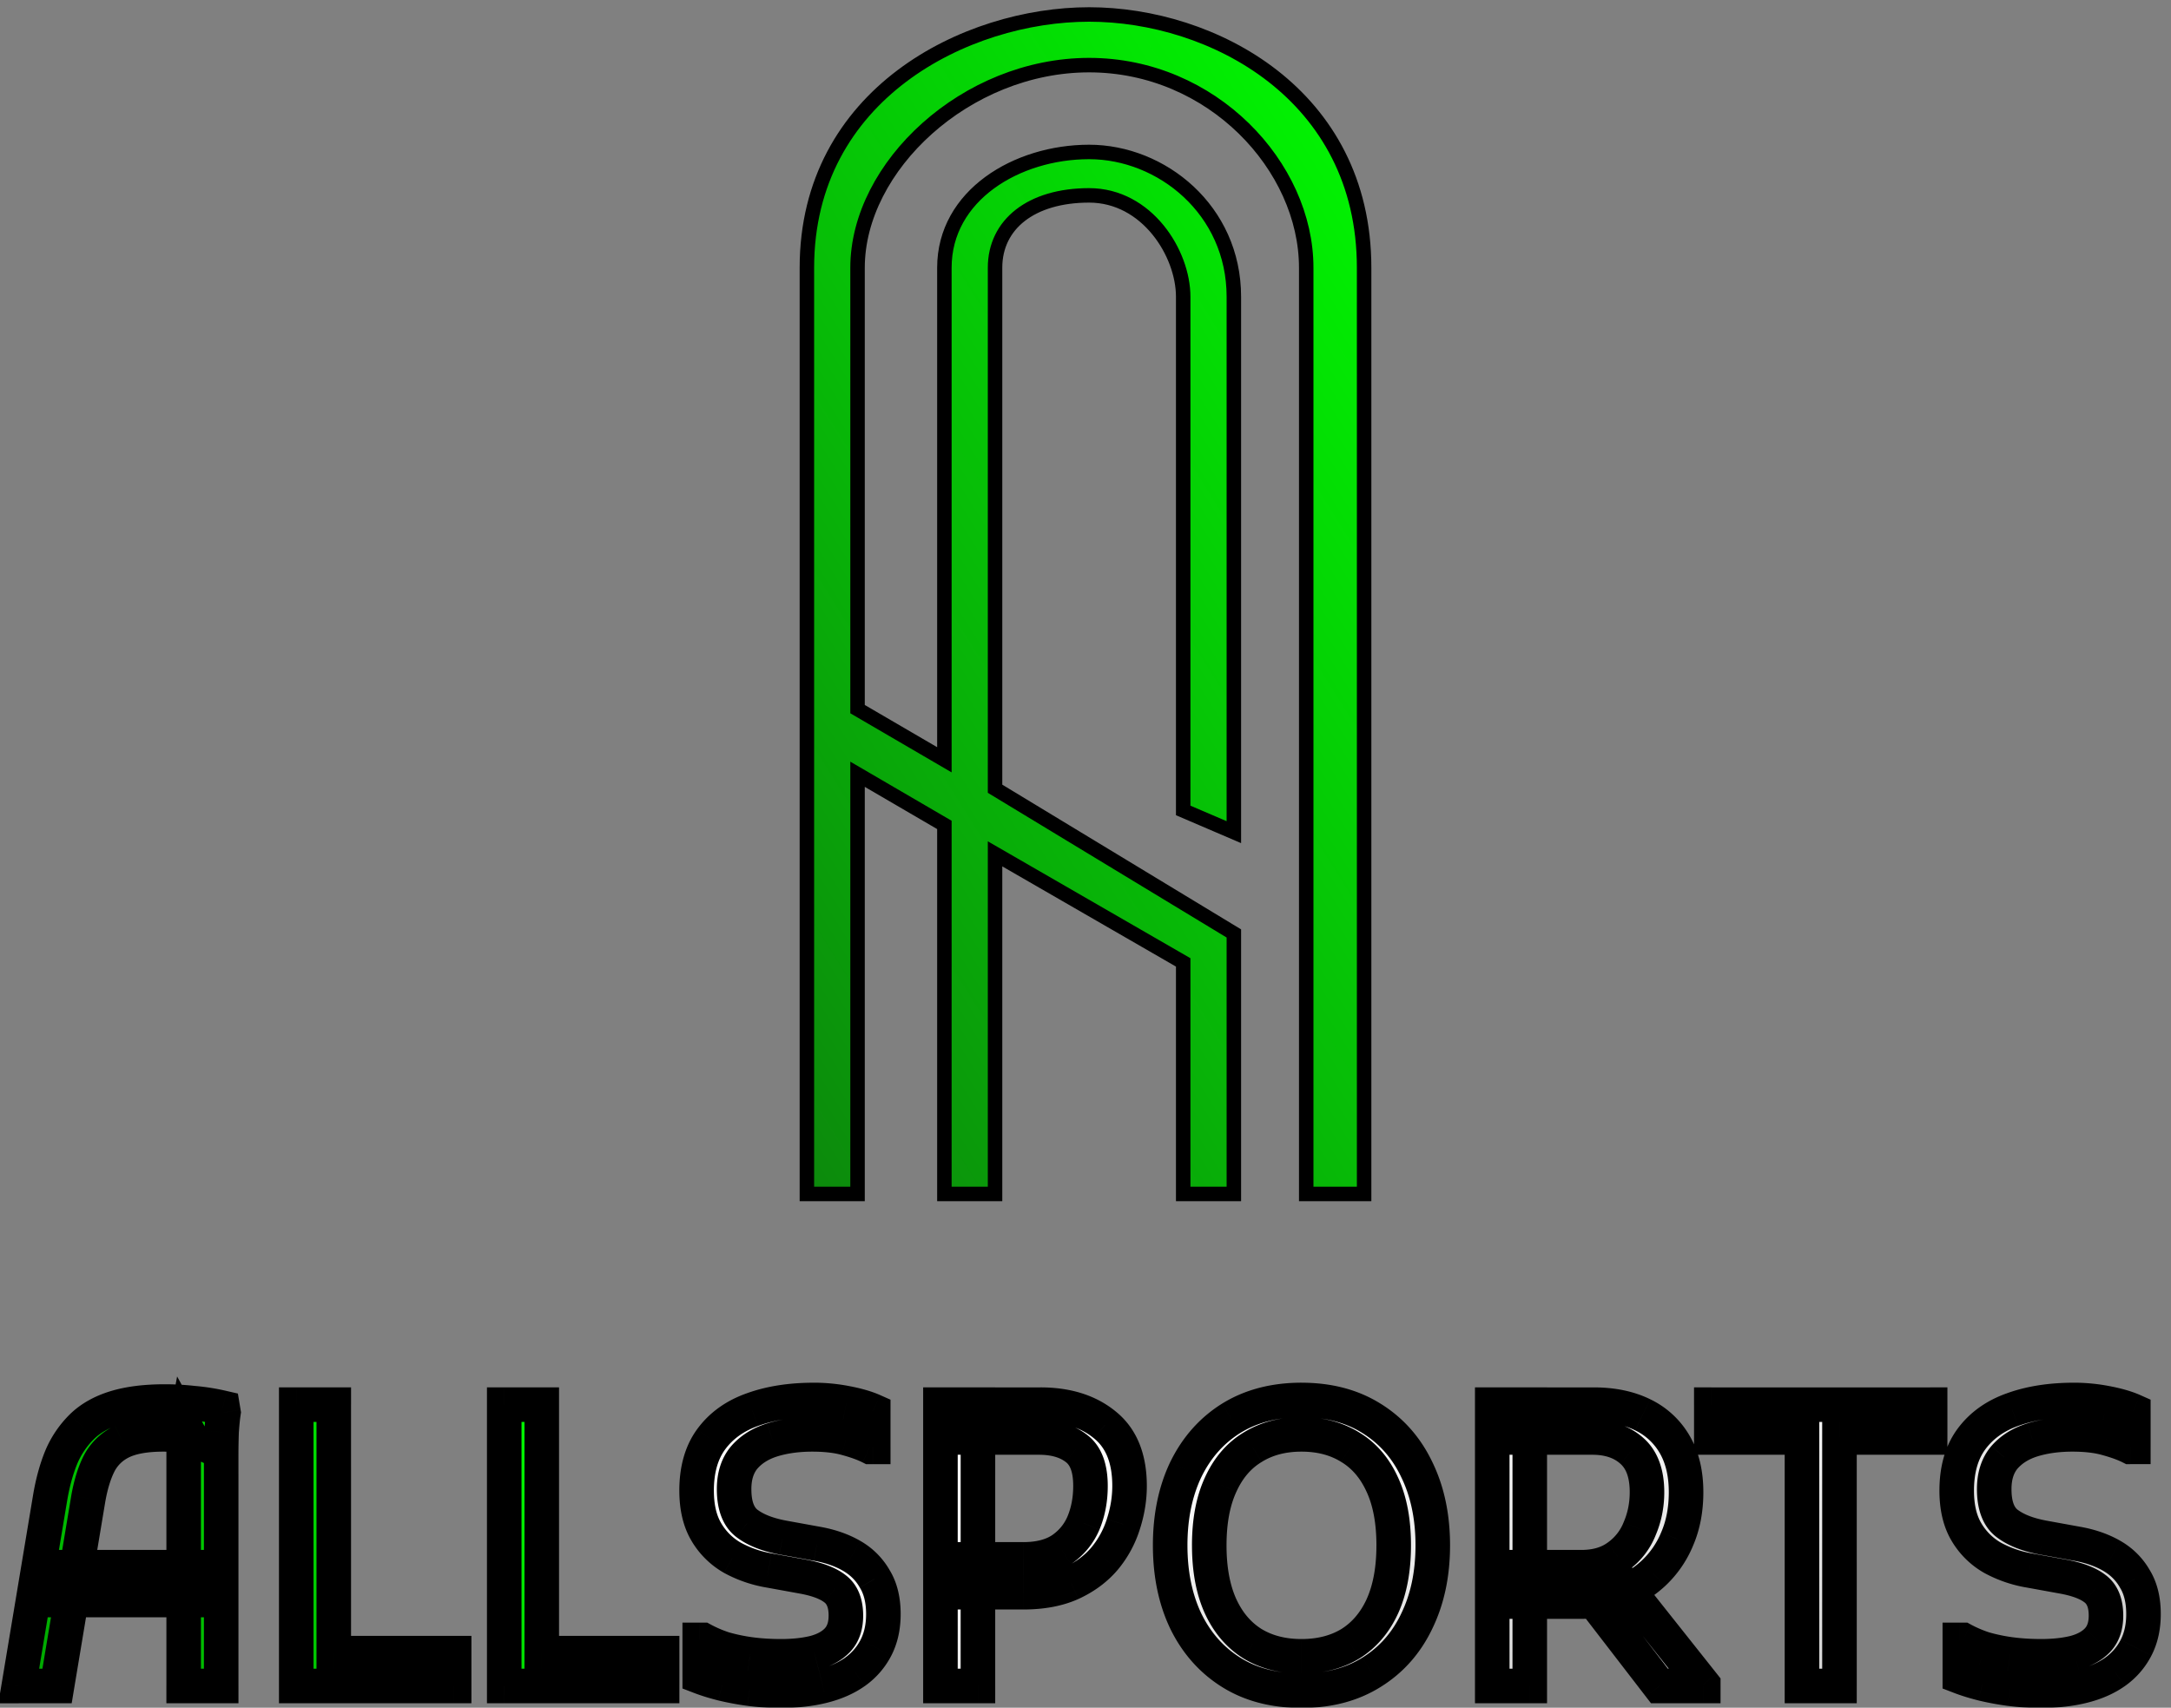 <svg xmlns="http://www.w3.org/2000/svg" width="150" height="118" fill="none">
    <rect width="100%" height="100%" fill="#808080" stroke="none"/>
    <path fill="url(#a)" stroke="#000"
          d="M59.25 82.5h-3.5v-64c0-12 11-17.5 19.5-17.5s19 5.5 19 17.5v64h-4v-64c0-7-6.5-14-15-14s-16 7-16 14V49l6 3.5v-34c0-5 5-8 10-8s10 4 10 10v37l-3.5-1.5V20.5c0-3-2.5-7-6.5-7s-6.5 2-6.5 5v36l16.5 10v18h-3.5v-16l-13-7.5v23.5h-3.5V57l-6-3.5v29Z" />
    <mask id="d" width="151" height="24" x="-1" y="94.5" fill="#000" maskUnits="userSpaceOnUse">
        <path fill="#fff" d="M-1 94.5h151v24H-1z" />
        <path
                d="m1.296 116.5 2.16-12.96c.18-1.08.441-2.034.783-2.862.36-.828.837-1.53 1.431-2.106.594-.576 1.359-1.008 2.295-1.296.936-.288 2.079-.432 3.429-.432.648 0 1.296.036 1.944.108.666.054 1.35.162 2.052.324l.054.324c-.054.36-.099.81-.135 1.35-.018.54-.027 1.08-.027 1.62v15.93H12.69V99.517a7.13 7.13 0 0 1 .108-.918l.432.783a2.756 2.756 0 0 0-.864-.216 9.84 9.84 0 0 0-1.08-.054c-1.188 0-2.133.162-2.835.486a3.418 3.418 0 0 0-1.566 1.458c-.342.648-.603 1.476-.783 2.484l-2.16 12.96H1.296Zm2.7-5.94v-2.268h9.774v2.268H3.996Zm16.473 5.94V97.06h2.592v17.172h8.316v2.268H20.469Zm14.37 0V97.06h2.592v17.172h8.316v2.268H34.84ZM48.345 113.314h.216c.432.234.918.441 1.458.621.558.162 1.161.288 1.81.378.665.09 1.376.135 2.132.135.864 0 1.63-.081 2.295-.243.684-.18 1.215-.468 1.593-.864.396-.414.594-.981.594-1.701 0-.864-.252-1.485-.756-1.863-.486-.378-1.224-.657-2.214-.837l-2.376-.432a8.132 8.132 0 0 1-2.484-.864 4.907 4.907 0 0 1-1.809-1.782c-.45-.756-.675-1.71-.675-2.862 0-1.44.333-2.619 1-3.537.683-.936 1.628-1.62 2.834-2.052 1.224-.45 2.646-.675 4.266-.675.756 0 1.503.072 2.241.216.756.144 1.377.324 1.863.54v2.484h-.216c-.432-.216-.98-.414-1.647-.594-.648-.18-1.43-.27-2.349-.27-1.008 0-1.926.126-2.754.378-.81.252-1.458.657-1.944 1.215-.468.558-.702 1.287-.702 2.187 0 1.134.297 1.926.891 2.376.594.45 1.413.774 2.457.972l2.376.432c.918.162 1.72.441 2.403.837a4.23 4.23 0 0 1 1.593 1.593c.396.648.594 1.458.594 2.43 0 .882-.17 1.656-.513 2.322a4.642 4.642 0 0 1-1.458 1.674c-.612.432-1.35.756-2.214.972-.864.216-1.827.324-2.889.324-.756 0-1.476-.045-2.16-.135a18.598 18.598 0 0 1-1.89-.351 13.486 13.486 0 0 1-1.566-.486v-2.538Zm18.144-3.294v-2.268H70.7c1.08 0 1.962-.225 2.646-.675a4.177 4.177 0 0 0 1.512-1.836c.324-.774.486-1.629.486-2.565 0-1.242-.324-2.106-.972-2.592-.648-.504-1.512-.756-2.592-.756h-5.292V97.06h5.4c1.836 0 3.32.468 4.455 1.404 1.134.918 1.7 2.322 1.7 4.212 0 .882-.143 1.764-.431 2.646a6.975 6.975 0 0 1-1.296 2.376c-.594.702-1.36 1.269-2.295 1.701-.918.414-2.025.621-3.321.621h-4.212Zm-1.512 6.48V97.06h2.592v19.44h-2.592Zm15.874-9.72c0-1.98.36-3.726 1.08-5.238.738-1.512 1.782-2.691 3.132-3.537 1.368-.846 2.988-1.269 4.86-1.269 1.872 0 3.483.423 4.833 1.269 1.368.846 2.412 2.025 3.132 3.537.738 1.512 1.107 3.258 1.107 5.238 0 1.98-.37 3.726-1.107 5.238-.72 1.512-1.764 2.691-3.132 3.537-1.35.846-2.961 1.269-4.833 1.269-1.89 0-3.51-.423-4.86-1.269-1.35-.846-2.394-2.025-3.132-3.537-.72-1.512-1.08-3.258-1.08-5.238Zm2.7 0c0 1.656.26 3.06.783 4.212.522 1.134 1.26 1.998 2.214 2.592.954.576 2.079.864 3.375.864 1.296 0 2.42-.288 3.375-.864.954-.594 1.692-1.458 2.214-2.592.522-1.152.783-2.556.783-4.212 0-1.656-.261-3.051-.783-4.185-.522-1.152-1.26-2.016-2.214-2.592-.954-.594-2.08-.891-3.375-.891-1.296 0-2.421.297-3.375.891-.954.576-1.692 1.44-2.214 2.592-.522 1.134-.783 2.529-.783 4.185Zm21.065 3.888v-2.376h4.644c1.008 0 1.845-.243 2.511-.729a4.297 4.297 0 0 0 1.512-1.917 6.333 6.333 0 0 0 .513-2.538c0-1.296-.351-2.25-1.053-2.862-.684-.612-1.593-.918-2.727-.918h-5.4V97.06h5.508c1.296 0 2.421.234 3.375.702a5.09 5.09 0 0 1 2.214 2.052c.522.9.783 1.998.783 3.294 0 1.206-.207 2.286-.621 3.24a6.78 6.78 0 0 1-1.647 2.376 7.363 7.363 0 0 1-2.349 1.458 7.702 7.702 0 0 1-2.727.486h-4.536Zm-1.512 5.832V97.06h2.592v19.44h-2.592Zm11.556 0-5.076-6.588 2.7-.324 5.4 6.804v.108h-3.024Zm3.578-19.44h15.12v2.268h-6.264V116.5h-2.592V99.328h-6.264V97.06Zm17.172 16.254h.216c.432.234.918.441 1.458.621.558.162 1.161.288 1.809.378.666.09 1.377.135 2.133.135.864 0 1.629-.081 2.295-.243.684-.18 1.215-.468 1.593-.864.396-.414.594-.981.594-1.701 0-.864-.252-1.485-.756-1.863-.486-.378-1.224-.657-2.214-.837l-2.376-.432a8.132 8.132 0 0 1-2.484-.864 4.907 4.907 0 0 1-1.809-1.782c-.45-.756-.675-1.71-.675-2.862 0-1.44.333-2.619.999-3.537.684-.936 1.629-1.62 2.835-2.052 1.224-.45 2.646-.675 4.266-.675.756 0 1.503.072 2.241.216.756.144 1.377.324 1.863.54v2.484h-.216c-.432-.216-.981-.414-1.647-.594-.648-.18-1.431-.27-2.349-.27-1.008 0-1.926.126-2.754.378-.81.252-1.458.657-1.944 1.215-.468.558-.702 1.287-.702 2.187 0 1.134.297 1.926.891 2.376.594.45 1.413.774 2.457.972l2.376.432c.918.162 1.719.441 2.403.837a4.23 4.23 0 0 1 1.593 1.593c.396.648.594 1.458.594 2.43 0 .882-.171 1.656-.513 2.322a4.642 4.642 0 0 1-1.458 1.674c-.612.432-1.35.756-2.214.972-.864.216-1.827.324-2.889.324-.756 0-1.476-.045-2.16-.135a18.598 18.598 0 0 1-1.89-.351 13.486 13.486 0 0 1-1.566-.486v-2.538Z" />
    </mask>
    <path fill="url(#b)"
          d="m1.296 116.5 2.16-12.96c.18-1.08.441-2.034.783-2.862.36-.828.837-1.53 1.431-2.106.594-.576 1.359-1.008 2.295-1.296.936-.288 2.079-.432 3.429-.432.648 0 1.296.036 1.944.108.666.054 1.35.162 2.052.324l.054.324c-.054.36-.099.81-.135 1.35-.018.54-.027 1.08-.027 1.62v15.93H12.69V99.517a7.13 7.13 0 0 1 .108-.918l.432.783a2.756 2.756 0 0 0-.864-.216 9.84 9.84 0 0 0-1.08-.054c-1.188 0-2.133.162-2.835.486a3.418 3.418 0 0 0-1.566 1.458c-.342.648-.603 1.476-.783 2.484l-2.16 12.96H1.296Zm2.7-5.94v-2.268h9.774v2.268H3.996Zm16.473 5.94V97.06h2.592v17.172h8.316v2.268H20.469Zm14.37 0V97.06h2.592v17.172h8.316v2.268H34.84Z" />
    <path fill="url(#c)"
          d="M48.345 113.314h.216c.432.234.918.441 1.458.621.558.162 1.161.288 1.81.378.665.09 1.376.135 2.132.135.864 0 1.63-.081 2.295-.243.684-.18 1.215-.468 1.593-.864.396-.414.594-.981.594-1.701 0-.864-.252-1.485-.756-1.863-.486-.378-1.224-.657-2.214-.837l-2.376-.432a8.132 8.132 0 0 1-2.484-.864 4.907 4.907 0 0 1-1.809-1.782c-.45-.756-.675-1.71-.675-2.862 0-1.44.333-2.619 1-3.537.683-.936 1.628-1.62 2.834-2.052 1.224-.45 2.646-.675 4.266-.675.756 0 1.503.072 2.241.216.756.144 1.377.324 1.863.54v2.484h-.216c-.432-.216-.98-.414-1.647-.594-.648-.18-1.43-.27-2.349-.27-1.008 0-1.926.126-2.754.378-.81.252-1.458.657-1.944 1.215-.468.558-.702 1.287-.702 2.187 0 1.134.297 1.926.891 2.376.594.45 1.413.774 2.457.972l2.376.432c.918.162 1.72.441 2.403.837a4.23 4.23 0 0 1 1.593 1.593c.396.648.594 1.458.594 2.43 0 .882-.17 1.656-.513 2.322a4.642 4.642 0 0 1-1.458 1.674c-.612.432-1.35.756-2.214.972-.864.216-1.827.324-2.889.324-.756 0-1.476-.045-2.16-.135a18.598 18.598 0 0 1-1.89-.351 13.486 13.486 0 0 1-1.566-.486v-2.538Zm18.144-3.294v-2.268H70.7c1.08 0 1.962-.225 2.646-.675a4.177 4.177 0 0 0 1.512-1.836c.324-.774.486-1.629.486-2.565 0-1.242-.324-2.106-.972-2.592-.648-.504-1.512-.756-2.592-.756h-5.292V97.06h5.4c1.836 0 3.32.468 4.455 1.404 1.134.918 1.7 2.322 1.7 4.212 0 .882-.143 1.764-.431 2.646a6.975 6.975 0 0 1-1.296 2.376c-.594.702-1.36 1.269-2.295 1.701-.918.414-2.025.621-3.321.621h-4.212Zm-1.512 6.48V97.06h2.592v19.44h-2.592Zm15.874-9.72c0-1.98.36-3.726 1.08-5.238.738-1.512 1.782-2.691 3.132-3.537 1.368-.846 2.988-1.269 4.86-1.269 1.872 0 3.483.423 4.833 1.269 1.368.846 2.412 2.025 3.132 3.537.738 1.512 1.107 3.258 1.107 5.238 0 1.98-.37 3.726-1.107 5.238-.72 1.512-1.764 2.691-3.132 3.537-1.35.846-2.961 1.269-4.833 1.269-1.89 0-3.51-.423-4.86-1.269-1.35-.846-2.394-2.025-3.132-3.537-.72-1.512-1.08-3.258-1.08-5.238Zm2.7 0c0 1.656.26 3.06.783 4.212.522 1.134 1.26 1.998 2.214 2.592.954.576 2.079.864 3.375.864 1.296 0 2.42-.288 3.375-.864.954-.594 1.692-1.458 2.214-2.592.522-1.152.783-2.556.783-4.212 0-1.656-.261-3.051-.783-4.185-.522-1.152-1.26-2.016-2.214-2.592-.954-.594-2.08-.891-3.375-.891-1.296 0-2.421.297-3.375.891-.954.576-1.692 1.44-2.214 2.592-.522 1.134-.783 2.529-.783 4.185Zm21.065 3.888v-2.376h4.644c1.008 0 1.845-.243 2.511-.729a4.297 4.297 0 0 0 1.512-1.917 6.333 6.333 0 0 0 .513-2.538c0-1.296-.351-2.25-1.053-2.862-.684-.612-1.593-.918-2.727-.918h-5.4V97.06h5.508c1.296 0 2.421.234 3.375.702a5.09 5.09 0 0 1 2.214 2.052c.522.9.783 1.998.783 3.294 0 1.206-.207 2.286-.621 3.24a6.78 6.78 0 0 1-1.647 2.376 7.363 7.363 0 0 1-2.349 1.458 7.702 7.702 0 0 1-2.727.486h-4.536Zm-1.512 5.832V97.06h2.592v19.44h-2.592Zm11.556 0-5.076-6.588 2.7-.324 5.4 6.804v.108h-3.024Zm3.578-19.44h15.12v2.268h-6.264V116.5h-2.592V99.328h-6.264V97.06Zm17.172 16.254h.216c.432.234.918.441 1.458.621.558.162 1.161.288 1.809.378.666.09 1.377.135 2.133.135.864 0 1.629-.081 2.295-.243.684-.18 1.215-.468 1.593-.864.396-.414.594-.981.594-1.701 0-.864-.252-1.485-.756-1.863-.486-.378-1.224-.657-2.214-.837l-2.376-.432a8.132 8.132 0 0 1-2.484-.864 4.907 4.907 0 0 1-1.809-1.782c-.45-.756-.675-1.71-.675-2.862 0-1.44.333-2.619.999-3.537.684-.936 1.629-1.62 2.835-2.052 1.224-.45 2.646-.675 4.266-.675.756 0 1.503.072 2.241.216.756.144 1.377.324 1.863.54v2.484h-.216c-.432-.216-.981-.414-1.647-.594-.648-.18-1.431-.27-2.349-.27-1.008 0-1.926.126-2.754.378-.81.252-1.458.657-1.944 1.215-.468.558-.702 1.287-.702 2.187 0 1.134.297 1.926.891 2.376.594.45 1.413.774 2.457.972l2.376.432c.918.162 1.719.441 2.403.837a4.23 4.23 0 0 1 1.593 1.593c.396.648.594 1.458.594 2.43 0 .882-.171 1.656-.513 2.322a4.642 4.642 0 0 1-1.458 1.674c-.612.432-1.35.756-2.214.972-.864.216-1.827.324-2.889.324-.756 0-1.476-.045-2.16-.135a18.598 18.598 0 0 1-1.89-.351 13.486 13.486 0 0 1-1.566-.486v-2.538Z" />
    <path fill="#000"
          d="m1.296 116.5-1.177-.196-.232 1.39h1.409V116.5Zm2.16-12.96-1.177-.196 1.177.196Zm.783-2.862-1.095-.476-.004.01-.004.01 1.103.456Zm3.726-3.402.351 1.14-.351-1.14Zm5.373-.324-.132 1.186.018.002.018.002.096-1.19Zm2.052.324 1.177-.196-.13-.787-.779-.18-.268 1.163Zm.054.324 1.18.177.028-.187-.03-.186-1.178.196Zm-.135 1.35-1.19-.08-.002.02v.02l1.192.04Zm-.027 17.55v1.194h1.194V116.5h-1.194Zm-2.592 0h-1.194v1.194h1.194V116.5Zm0-16.983-1.192-.066-.002.033v.033h1.194Zm.108-.918 1.045-.577-1.606-2.91-.612 3.267 1.173.22Zm.432.783-.5 1.084 3.302 1.524-1.757-3.185-1.045.577Zm-.864-.216-.132 1.186.007.001.125-1.187Zm-3.915.432-.5-1.084-.01.005.51 1.079Zm-1.566 1.458-1.043-.58-.007.012-.006.011 1.056.557Zm-.783 2.484-1.175-.21-.002.014 1.177.196Zm-2.16 12.96v1.194h1.011l.166-.998-1.177-.196Zm.054-5.94H2.802v1.194h1.194v-1.194Zm0-2.268v-1.194H2.802v1.194h1.194Zm9.774 0h1.194v-1.194H13.77v1.194Zm0 2.268v1.194h1.194v-1.194H13.77Zm-11.297 6.136 2.16-12.96-2.354-.392-2.16 12.96 2.354.392Zm2.16-12.96c.169-1.01.408-1.874.71-2.602l-2.207-.912c-.383.928-.666 1.972-.857 3.122l2.354.392Zm.7-2.582a5.318 5.318 0 0 1 1.168-1.725l-1.662-1.714a7.698 7.698 0 0 0-1.695 2.487l2.19.952Zm1.168-1.725c.436-.423 1.026-.77 1.815-1.012l-.702-2.282c-1.083.334-2.023.85-2.775 1.58l1.662 1.714Zm1.815-1.012c.788-.243 1.805-.38 3.078-.38V95.65c-1.427 0-2.696.152-3.78.485l.702 2.282Zm3.078-.38c.604 0 1.208.034 1.812.101l.264-2.372a18.768 18.768 0 0 0-2.076-.116v2.387Zm1.848.105c.603.049 1.23.147 1.88.297l.536-2.326a15.442 15.442 0 0 0-2.223-.35l-.194 2.379Zm.97-.67.055.324 2.354-.392-.054-.324-2.354.392Zm.052-.05c-.06.405-.109.89-.146 1.449l2.382.158c.035-.521.077-.936.124-1.252l-2.36-.354Zm-.148 1.488a49.946 49.946 0 0 0-.027 1.66h2.386c0-.527.01-1.053.027-1.58l-2.386-.08Zm-.027 1.66V101.92h2.386V100.57h-2.387Zm0 1.35v14.58h2.386v-14.58h-2.387Zm1.193 13.386H12.69v2.388h2.592v-2.388Zm-1.399 1.194v-15.984h-2.386V116.5h2.386Zm0-15.984V99.517h-2.386V100.516h2.386Zm-.001-.933c.015-.278.046-.532.09-.764l-2.347-.44a8.324 8.324 0 0 0-.127 1.072l2.384.132Zm-2.129-.407.432.783 2.09-1.154-.432-.783-2.09 1.154Zm1.977-.878a3.936 3.936 0 0 0-1.24-.319l-.249 2.374c.253.027.406.074.489.113l1-2.168Zm-1.232-.318c-.376-.042-.78-.062-1.212-.062v2.388c.36 0 .676.016.948.046l.264-2.372Zm-1.212-.062c-1.277 0-2.415.172-3.335.596l1 2.168c.484-.224 1.236-.376 2.335-.376v-2.388Zm-3.346.601a4.613 4.613 0 0 0-2.098 1.957l2.086 1.16c.237-.426.57-.74 1.034-.959L7.94 98.519Zm-2.11 1.98c-.418.791-.71 1.746-.903 2.831l2.35.42c.166-.931.397-1.632.664-2.137l-2.112-1.114Zm-.905 2.845-2.16 12.96 2.354.392 2.16-12.96-2.354-.392Zm-.983 11.962H1.296v2.388h2.646v-2.388Zm1.248-4.746v-2.268H2.802v2.268H5.19Zm-1.194-1.074h9.774v-2.388H3.996v2.388Zm8.58-1.194v2.268h2.387v-2.268h-2.386Zm1.194 1.074H3.996v2.388h9.774v-2.388Zm6.699 7.134h-1.194v1.194h1.194V116.5Zm0-19.44v-1.194h-1.194v1.194h1.194Zm2.592 0h1.194v-1.194H23.06v1.194Zm0 17.172h-1.194v1.194h1.194v-1.194Zm8.316 0h1.194v-1.194h-1.194v1.194Zm0 2.268v1.194h1.194V116.5h-1.194Zm-9.714 0V97.06h-2.388v19.44h2.388Zm-1.194-18.246h2.592v-2.388h-2.592v2.388Zm1.398-1.194v17.172h2.387V97.06h-2.387Zm1.194 18.366h8.316v-2.388h-8.316v2.388Zm7.122-1.194v2.268h2.388v-2.268h-2.388Zm1.194 1.074H20.469v2.388h10.908v-2.388Zm3.462 1.194h-1.194v1.194h1.194V116.5Zm0-19.44v-1.194h-1.194v1.194h1.194Zm2.592 0h1.194v-1.194H37.43v1.194Zm0 17.172h-1.194v1.194h1.194v-1.194Zm8.316 0h1.194v-1.194h-1.194v1.194Zm0 2.268v1.194h1.194V116.5h-1.194Zm-9.714 0V97.06h-2.388v19.44h2.388Zm-1.194-18.246h2.592v-2.388H34.84v2.388Zm1.398-1.194v17.172h2.388V97.06h-2.388Zm1.194 18.366h8.316v-2.388h-8.316v2.388Zm7.123-1.194v2.268h2.387v-2.268h-2.388Zm1.193 1.074H34.84v2.388h10.908v-2.388Zm2.598-1.992v-1.194h-1.193v1.194h1.193Zm.216 0 .569-1.049-.266-.145h-.303v1.194Zm1.458.621-.377 1.132.022.008.022.006.333-1.146Zm1.81.378-.165 1.182.004.001.16-1.183Zm4.427-.108.282 1.16.011-.003.01-.003-.303-1.154Zm1.593-.864-.862-.825-.001.001.863.824Zm-.162-3.564-.733.942.009.007.008.006.716-.955Zm-2.214-.837-.213 1.174.213-1.174Zm-2.376-.432.214-1.174-.002-.001-.212 1.175Zm-2.484-.864-.592 1.036.01.006.009.005.573-1.047Zm-1.809-1.782-1.025.61 1.025-.61Zm.324-6.399-.964-.704-.002.003.966.701Zm2.835-2.052.403 1.124.009-.004-.412-1.12Zm6.507-.459-.228 1.172h.005l.223-1.172Zm1.863.54h1.194v-.776l-.71-.315-.484 1.091Zm0 2.484v1.194h1.194v-1.194h-1.194Zm-.216 0-.534 1.068.252.126h.282v-1.194Zm-1.647-.594-.32 1.15.009.002.311-1.152Zm-5.103.108-.347-1.142-.007.002.354 1.14Zm-1.944 1.215-.9-.784-.007.008-.007.009.914.767Zm.19 4.563-.721.951.72-.951Zm2.456.972-.222 1.173.009.001.213-1.174Zm2.376.432-.213 1.174.006.001.207-1.175Zm2.403.837-.598 1.033.598-1.033Zm1.593 1.593-1.038.589.01.017.01.016 1.018-.622Zm.081 4.752 1.062.545-1.062-.545Zm-1.458 1.674.688.975.006-.004-.694-.971Zm-2.214.972-.29-1.158.29 1.158Zm-5.049.189-.16 1.183h.005l.155-1.183Zm-1.89-.351-.29 1.158.009.002.281-1.16Zm-1.566-.486h-1.193v.82l.765.294.428-1.114Zm0-1.344h.216v-2.388h-.216v2.388Zm-.352-.145c.502.272 1.053.506 1.649.704l.755-2.264a7.987 7.987 0 0 1-1.267-.538l-1.137 2.098Zm1.693.718c.62.18 1.28.317 1.978.414l.328-2.364a11.628 11.628 0 0 1-1.64-.342l-.666 2.292Zm1.982.415c.725.098 1.49.146 2.293.146v-2.388c-.709 0-1.366-.042-1.973-.124l-.32 2.366Zm2.293.146c.936 0 1.799-.088 2.577-.277l-.564-2.32c-.553.135-1.22.209-2.013.209v2.388Zm2.599-.283c.836-.22 1.584-.598 2.152-1.194l-1.726-1.648c-.187.196-.502.394-1.034.534l.608 2.308Zm2.152-1.193c.66-.689.925-1.581.925-2.526H57.25c0 .495-.13.737-.263.876l1.725 1.65Zm.925-2.526c0-1.09-.327-2.138-1.234-2.818l-1.432 1.91c.101.076.279.27.279.908h2.387Zm-1.217-2.805c-.705-.548-1.66-.874-2.733-1.069l-.427 2.348c.907.165 1.427.397 1.694.605l1.466-1.884Zm-2.733-1.069-2.376-.432-.427 2.348 2.376.432.427-2.348Zm-2.378-.433a6.91 6.91 0 0 1-2.122-.736l-1.147 2.094a9.355 9.355 0 0 0 2.846.992l.423-2.35Zm-2.104-.725a3.715 3.715 0 0 1-1.375-1.356l-2.051 1.22a6.1 6.1 0 0 0 2.242 2.208l1.184-2.072Zm-1.375-1.356c-.311-.523-.507-1.25-.507-2.252h-2.387c0 1.302.254 2.483.843 3.472l2.05-1.22ZM49.323 103c0-1.257.289-2.171.771-2.836l-1.932-1.402c-.85 1.171-1.226 2.615-1.226 4.238h2.387Zm.769-2.833c.528-.723 1.268-1.272 2.274-1.632l-.805-2.248c-1.407.504-2.557 1.323-3.397 2.472l1.928 1.408Zm2.283-1.636c1.065-.391 2.342-.602 3.854-.602v-2.386c-1.728 0-3.294.24-4.678.748l.824 2.24Zm3.854-.602c.68 0 1.35.065 2.013.195l.457-2.343a12.874 12.874 0 0 0-2.47-.239v2.388Zm2.018.195c.702.134 1.227.292 1.601.459l.97-2.182c-.598-.265-1.315-.467-2.124-.621l-.447 2.344Zm.893-.632v2.484h2.387v-2.484H59.14Zm1.193 1.29h-.216v2.388h.216v-2.388Zm.318.127c-.526-.264-1.156-.487-1.87-.68l-.622 2.305c.619.167 1.087.341 1.424.51l1.068-2.135Zm-1.861-.677c-.782-.217-1.68-.314-2.669-.314v2.388c.847 0 1.516.083 2.03.226l.639-2.3Zm-2.669-.314c-1.107 0-2.144.139-3.101.43l.695 2.284c.698-.213 1.497-.326 2.406-.326v-2.388Zm-3.108.432c-.99.308-1.838.823-2.49 1.571l1.8 1.568c.32-.368.769-.663 1.399-.859l-.71-2.28Zm-2.504 1.588c-.688.82-.981 1.842-.981 2.954h2.387c0-.688.175-1.124.423-1.42l-1.83-1.534Zm-.981 2.954c0 1.307.342 2.553 1.364 3.327l1.44-1.902c-.165-.126-.417-.464-.417-1.425h-2.387Zm1.364 3.327c.79.599 1.802.975 2.955 1.194l.445-2.346c-.935-.177-1.56-.449-1.96-.75l-1.44 1.902Zm2.964 1.195 2.376.432.427-2.348-2.376-.432-.427 2.348Zm2.382.433c.804.142 1.469.38 2.012.695l1.196-2.066c-.824-.477-1.762-.797-2.793-.979l-.415 2.35Zm2.012.695c.507.293.883.674 1.153 1.149l2.076-1.178a5.422 5.422 0 0 0-2.033-2.037l-1.196 2.066Zm1.173 1.182c.253.415.419.995.419 1.808h2.387c0-1.131-.23-2.171-.77-3.052l-2.036 1.244Zm.419 1.808c0 .726-.14 1.307-.382 1.777l2.124 1.09c.443-.862.645-1.829.645-2.867h-2.387Zm-.382 1.777c-.252.491-.609.904-1.09 1.248l1.388 1.942a5.83 5.83 0 0 0 1.826-2.1l-2.124-1.09Zm-1.084 1.244c-.471.332-1.068.602-1.815.789l.579 2.316c.98-.245 1.86-.623 2.612-1.155l-1.376-1.95Zm-1.815.789c-.754.188-1.617.288-2.6.288v2.388c1.142 0 2.204-.116 3.179-.36l-.58-2.316Zm-2.6.288a15.48 15.48 0 0 1-2.004-.124l-.312 2.366c.74.098 1.513.146 2.316.146v-2.388Zm-2-.124a17.51 17.51 0 0 1-1.769-.328l-.562 2.32c.638.155 1.308.279 2.011.374l.32-2.366Zm-1.76-.326a12.192 12.192 0 0 1-1.427-.442l-.857 2.228c.52.2 1.09.376 1.705.53l.579-2.316Zm-.662.672v-2.538h-2.387v2.538h2.387Zm16.95-5.832h-1.194v1.194h1.194v-1.194Zm0-2.268v-1.194h-1.194v1.194h1.194Zm6.858-.675.656.997.009-.006.009-.006-.674-.985Zm1.512-1.836 1.097.47.004-.009-1.101-.461Zm-.486-5.157-.733.942.008.007.009.006.716-.955Zm-7.884-.756h-1.194v1.194h1.194v-1.194Zm0-2.268v-1.194h-1.194v1.194h1.194Zm9.855 1.404-.76.92.009.008.75-.928Zm1.269 6.858-1.135-.37-.002.007-.002.007 1.139.356Zm-1.296 2.376.91.771.006-.006.004-.005-.92-.76Zm-2.295 1.701.49 1.088.01-.004-.5-1.084Zm-9.045 7.101h-1.194v1.194h1.194V116.5Zm0-19.44v-1.194h-1.194v1.194h1.194Zm2.592 0h1.193v-1.194H67.57v1.194Zm0 19.44v1.194h1.193V116.5H67.57Zm.113-6.48v-2.268h-2.387v2.268h2.387Zm-1.193-1.074H70.7v-2.388h-4.212v2.388Zm4.212 0c1.24 0 2.37-.259 3.302-.872l-1.312-1.994c-.436.287-1.07.478-1.99.478v2.388Zm3.32-.884a5.37 5.37 0 0 0 1.935-2.351l-2.194-.94c-.234.546-.59.98-1.09 1.321l1.349 1.97Zm1.939-2.36c.392-.936.578-1.95.578-3.026h-2.387c0 .796-.137 1.492-.393 2.104l2.202.922Zm.578-3.026c0-1.412-.367-2.735-1.45-3.547l-1.431 1.91c.214.16.494.565.494 1.637h2.387Zm-1.432-3.534c-.916-.712-2.064-1.007-3.325-1.007v2.387c.898 0 1.478.208 1.859.504l1.466-1.884Zm-3.325-1.007h-5.292v2.387h5.292v-2.388Zm-4.099 1.193V97.06h-2.387v2.268h2.387Zm-1.193-1.075h5.4v-2.386h-5.4v2.386Zm5.4 0c1.63 0 2.824.412 3.695 1.132l1.52-1.842c-1.397-1.152-3.173-1.677-5.215-1.677v2.388Zm3.704 1.139c.775.627 1.258 1.639 1.258 3.284h2.387c0-2.135-.65-3.931-2.143-5.14l-1.502 1.856Zm1.258 3.284c0 .75-.122 1.507-.373 2.276l2.27.74c.324-.995.49-2.002.49-3.016h-2.387Zm-.377 2.29a5.773 5.773 0 0 1-1.078 1.972l1.841 1.52a8.176 8.176 0 0 0 1.515-2.78l-2.278-.712Zm-1.068 1.961c-.469.554-1.087 1.02-1.884 1.388l1 2.168c1.075-.496 1.986-1.164 2.706-2.014l-1.822-1.542Zm-1.875 1.384c-.726.328-1.657.515-2.83.515v2.388c1.418 0 2.702-.227 3.811-.727l-.98-2.176Zm-2.83.515h-4.212v2.388H70.7v-2.388Zm-4.53 7.674V97.06h-2.388v19.44h2.387Zm-1.194-18.246h2.592v-2.388h-2.592v2.388Zm1.398-1.194v19.44h2.387V97.06h-2.387Zm1.194 18.246h-2.592v2.388h2.592v-2.388Zm14.362-13.764-1.073-.524-.005.011 1.078.513Zm3.132-3.537-.628-1.015-.006.004.634 1.011Zm9.693 0-.634 1.011.006.004.628-1.015Zm3.132 3.537-1.078.513.005.011 1.073-.524Zm0 10.476-1.073-.524-.005.011 1.078.513Zm-3.132 3.537-.628-1.015-.006.004.634 1.011Zm-9.693 0 .634-1.011-.634 1.011Zm-3.132-3.537-1.078.513.005.011 1.073-.524Zm2.403-1.026-1.087.493.003.006 1.084-.499Zm2.214 2.592-.631 1.013.007.005.007.004.617-1.022Zm6.75 0 .617 1.022.007-.004.007-.005-.631-1.013Zm2.214-2.592 1.084.499.003-.006-1.087-.493Zm0-8.397-1.087.493.003.006 1.084-.499Zm-2.214-2.592-.631 1.013.007.005.007.004.617-1.022Zm-6.75 0 .617 1.022.007-.004.007-.005-.631-1.013Zm-2.214 2.592 1.084.499.003-.006-1.087-.493Zm-2.29 4.185c0-1.835.334-3.4.965-4.725l-2.156-1.026c-.809 1.699-1.196 3.626-1.196 5.751h2.387Zm.96-4.714c.645-1.324 1.542-2.329 2.693-3.05l-1.268-2.022c-1.55.97-2.74 2.324-3.57 4.024l2.145 1.048Zm2.687-3.046c1.15-.711 2.545-1.09 4.232-1.09v-2.388c-2.057 0-3.902.467-5.488 1.448l1.256 2.03Zm4.232-1.09c1.688 0 3.07.379 4.2 1.086l1.267-2.022c-1.571-.985-3.41-1.451-5.467-1.451v2.386Zm4.205 1.09c1.165.72 2.057 1.721 2.682 3.035l2.156-1.026c-.815-1.71-2.011-3.067-3.582-4.04l-1.256 2.031Zm2.687 3.046c.646 1.322.986 2.884.986 4.714h2.387c0-2.13-.397-4.06-1.228-5.762l-2.145 1.048Zm.986 4.714c0 1.83-.34 3.392-.986 4.714l2.145 1.048c.83-1.702 1.228-3.632 1.228-5.762h-2.387Zm-.99 4.725c-.626 1.314-1.518 2.315-2.683 3.035l1.256 2.03c1.571-.972 2.767-2.329 3.582-4.039l-2.156-1.026Zm-2.689 3.039c-1.129.707-2.511 1.086-4.2 1.086v2.388c2.057 0 3.897-.467 5.468-1.452l-1.268-2.022Zm-4.2 1.086c-1.707 0-3.098-.38-4.225-1.086l-1.268 2.022c1.573.986 3.422 1.452 5.494 1.452v-2.388Zm-4.225-1.086c-1.15-.721-2.048-1.726-2.694-3.05l-2.145 1.048c.83 1.7 2.021 3.053 3.571 4.024l1.268-2.022Zm-2.689-3.039c-.63-1.325-.964-2.89-.964-4.725h-2.387c0 2.125.387 4.052 1.196 5.751l2.156-1.026Zm-.65-4.725c0 1.776.278 3.358.889 4.705l2.174-.986c-.434-.957-.677-2.183-.677-3.719h-2.387Zm.892 4.711c.608 1.322 1.493 2.375 2.667 3.106l1.262-2.026c-.734-.457-1.325-1.132-1.76-2.078l-2.17.998Zm2.681 3.115c1.169.705 2.514 1.036 3.992 1.036v-2.388c-1.115 0-2.019-.245-2.758-.692l-1.234 2.044Zm3.992 1.036c1.477 0 2.823-.331 3.992-1.036l-1.234-2.044c-.74.447-1.644.692-2.758.692v2.388Zm4.006-1.045c1.174-.731 2.059-1.784 2.667-3.106l-2.168-.998c-.436.946-1.027 1.621-1.761 2.078l1.262 2.026Zm2.67-3.112c.61-1.347.89-2.929.89-4.705H95.1c0 1.536-.242 2.762-.676 3.719l2.174.986Zm.89-4.705c0-1.775-.28-3.351-.893-4.684l-2.168.998c.43.935.673 2.149.673 3.686h2.387Zm-.89-4.678c-.608-1.341-1.496-2.404-2.684-3.12l-1.234 2.043c.72.435 1.307 1.1 1.744 2.063l2.174-.986Zm-2.67-3.112c-1.171-.73-2.522-1.072-4.006-1.072v2.388c1.108 0 2.007.251 2.744.71l1.262-2.026Zm-4.006-1.072c-1.484 0-2.835.343-4.006 1.072l1.262 2.026c.737-.459 1.636-.71 2.744-.71v-2.388Zm-3.992 1.063c-1.188.717-2.077 1.78-2.684 3.121l2.174.986c.436-.963 1.023-1.628 1.744-2.063l-1.234-2.044Zm-2.681 3.115c-.614 1.333-.893 2.909-.893 4.684h2.387c0-1.537.244-2.751.674-3.686l-2.168-.998Zm21.366 8.572h-1.194v1.194h1.194v-1.194Zm0-2.376v-1.194h-1.194v1.194h1.194Zm7.155-.729-.692-.973-.006.004-.006.005.704.964Zm1.512-1.917-1.096-.473-.005.01-.004.011 1.105.452Zm-.54-5.4-.796.889.006.006.005.005.785-.9Zm-8.127-.918h-1.194v1.194h1.194v-1.194Zm0-2.268v-1.194h-1.194v1.194h1.194Zm8.883.702-.526 1.072.526-1.072Zm2.214 2.052-1.033.599 1.033-.599Zm.162 6.534-1.095-.475-.005.01 1.1.465Zm-1.647 2.376.808.878.001-.001-.809-.877Zm-2.349 1.458.419 1.118.012-.005-.431-1.113Zm-8.775 6.318h-1.194v1.194h1.194V116.5Zm0-19.44v-1.194h-1.194v1.194h1.194Zm2.592 0h1.193v-1.194h-1.193v1.194Zm0 19.44v1.194h1.193V116.5h-1.193Zm8.964 0-.946.728.359.466h.587V116.5Zm-5.076-6.588-.142-1.185-2.085.25 1.281 1.663.946-.728Zm2.7-.324.935-.742-.415-.523-.662.08.142 1.185Zm5.4 6.804h1.193v-.416l-.258-.326-.935.742Zm0 .108v1.194h1.193V116.5h-1.193Zm-11.875-5.832v-2.376h-2.387v2.376h2.387Zm-1.193-1.182h4.644v-2.388h-4.644v2.388Zm4.644 0c1.203 0 2.302-.293 3.214-.959l-1.407-1.928c-.42.306-.995.499-1.807.499v2.388Zm3.202-.95a5.486 5.486 0 0 0 1.925-2.438l-2.209-.904a3.101 3.101 0 0 1-1.099 1.396l1.383 1.946Zm1.916-2.417c.41-.948.611-1.955.611-3.011h-2.387c0 .744-.14 1.429-.415 2.065l2.191.946Zm.611-3.011c0-1.5-.41-2.845-1.462-3.762l-1.569 1.8c.353.307.644.87.644 1.962h2.387Zm-1.45-3.752c-.952-.85-2.168-1.221-3.523-1.221v2.387c.912 0 1.514.241 1.931.613l1.592-1.779Zm-3.523-1.221h-5.4v2.387h5.4v-2.388Zm-4.207 1.193V97.06h-2.387v2.268h2.387Zm-1.193-1.075h5.508v-2.386h-5.508v2.386Zm5.508 0c1.153 0 2.091.209 2.849.58l1.051-2.143c-1.149-.564-2.461-.823-3.9-.823v2.386Zm2.849.58a3.895 3.895 0 0 1 1.707 1.58l2.065-1.198a6.279 6.279 0 0 0-2.721-2.525l-1.051 2.144Zm1.707 1.58c.394.678.622 1.558.622 2.695h2.387c0-1.455-.293-2.771-.944-3.893l-2.065 1.198Zm.622 2.695c0 1.068-.183 1.983-.522 2.765l2.19.95c.488-1.126.719-2.371.719-3.715h-2.387Zm-.527 2.775a5.58 5.58 0 0 1-1.357 1.964l1.619 1.754a7.969 7.969 0 0 0 1.937-2.788l-2.199-.93Zm-1.356 1.963a6.171 6.171 0 0 1-1.972 1.223l.863 2.226a8.545 8.545 0 0 0 2.726-1.693l-1.617-1.756Zm-1.959 1.218a6.512 6.512 0 0 1-2.308.41v2.388a8.897 8.897 0 0 0 3.146-.562l-.838-2.236Zm-2.308.41h-4.536v2.388h4.536v-2.388Zm-4.855 7.026V97.06h-2.387v19.44h2.387Zm-1.193-18.246h2.592v-2.388h-2.592v2.388Zm1.398-1.194v19.44h2.387V97.06h-2.387Zm1.194 18.246h-2.592v2.388h2.592v-2.388Zm9.909.466-5.076-6.588-1.891 1.456 5.076 6.588 1.891-1.456Zm-5.879-4.675 2.7-.324-.284-2.37-2.7.324.284 2.37Zm1.623-.767 5.4 6.804 1.87-1.484-5.4-6.804-1.87 1.484Zm5.141 6.062v.108h2.387v-.108h-2.387Zm1.194-1.086h-3.024v2.388h3.024v-2.388Zm.554-18.246v-1.194h-1.193v1.194h1.193Zm15.12 0h1.194v-1.194h-1.194v1.194Zm0 2.268v1.194h1.194v-1.194h-1.194Zm-6.264 0v-1.194h-1.193v1.194h1.193Zm0 17.172v1.194h1.194V116.5h-1.194Zm-2.592 0h-1.193v1.194h1.193V116.5Zm0-17.172h1.194v-1.194h-1.194v1.194Zm-6.264 0h-1.193v1.194h1.193v-1.194Zm0-1.075h15.12v-2.386h-15.12v2.386Zm13.927-1.193v2.268h2.387V97.06h-2.387Zm1.193 1.075h-6.264v2.387h6.264v-2.388Zm-7.457 1.193V116.5h2.387V99.328h-2.387Zm1.193 15.978h-2.592v2.388h2.592v-2.388Zm-1.398 1.194V99.328h-2.387V116.5h2.387Zm-1.194-18.365h-6.264v2.387h6.264v-2.388Zm-5.07 1.193V97.06h-2.387v2.268h2.387Zm15.978 13.986v-1.194h-1.194v1.194h1.194Zm.216 0 .568-1.049-.266-.145h-.302v1.194Zm1.458.621-.378 1.132.022.008.023.006.333-1.146Zm1.809.378-.165 1.182.005.001.16-1.183Zm4.428-.108.282 1.16.011-.003.01-.003-.303-1.154Zm1.593-.864-.863-.825-.001.001.864.824Zm-.162-3.564-.733.942.008.007.009.006.716-.955Zm-2.214-.837-.214 1.174.214-1.174Zm-2.376-.432.213-1.174-.002-.001-.211 1.175Zm-2.484-.864-.593 1.036.01.006.009.005.574-1.047Zm-1.809-1.782-1.026.61 1.026-.61Zm.324-6.399-.964-.704-.002.003.966.701Zm2.835-2.052.402 1.124.009-.004-.411-1.12Zm6.507-.459-.229 1.172h.005l.224-1.172Zm1.863.54h1.193v-.776l-.709-.315-.484 1.091Zm0 2.484v1.194h1.193v-1.194h-1.193Zm-.216 0-.534 1.068.252.126h.282v-1.194Zm-1.647-.594-.32 1.15.008.002.312-1.152Zm-5.103.108-.348-1.142-.007.002.355 1.14Zm-1.944 1.215-.9-.784-.008.008-.007.009.915.767Zm.189 4.563-.721.951.721-.951Zm2.457.972-.223 1.173.009.001.214-1.174Zm2.376.432-.214 1.174.006.001.208-1.175Zm2.403.837-.598 1.033.598-1.033Zm1.593 1.593-1.038.589.009.017.01.016 1.019-.622Zm.081 4.752 1.061.545-1.061-.545Zm-1.458 1.674.688.975.005-.004-.693-.971Zm-2.214.972-.29-1.158.29 1.158Zm-5.049.189-.16 1.183h.004l.156-1.183Zm-1.89-.351-.29 1.158.008.002.282-1.16Zm-1.566-.486h-1.194v.82l.765.294.429-1.114Zm0-1.344h.216v-2.388h-.216v2.388Zm-.353-.145c.502.272 1.053.506 1.649.704l.755-2.264a7.988 7.988 0 0 1-1.267-.538l-1.137 2.098Zm1.694.718c.619.18 1.279.317 1.977.414l.329-2.364a11.658 11.658 0 0 1-1.641-.342l-.665 2.292Zm1.982.415c.725.098 1.49.146 2.293.146v-2.388c-.709 0-1.367-.042-1.974-.124l-.319 2.366Zm2.293.146c.935 0 1.798-.088 2.577-.277l-.564-2.32c-.554.135-1.221.209-2.013.209v2.388Zm2.598-.283c.837-.22 1.584-.598 2.153-1.194l-1.727-1.648c-.187.196-.501.394-1.033.534l.607 2.308Zm2.152-1.193c.66-.689.925-1.581.925-2.526h-2.387c0 .495-.13.737-.263.876l1.725 1.65Zm.925-2.526c0-1.09-.326-2.138-1.233-2.818l-1.432 1.91c.101.076.278.27.278.908h2.387Zm-1.217-2.805c-.705-.548-1.66-.874-2.733-1.069l-.427 2.348c.907.165 1.428.397 1.695.605l1.465-1.884Zm-2.733-1.069-2.376-.432-.427 2.348 2.376.432.427-2.348Zm-2.378-.433a6.906 6.906 0 0 1-2.122-.736l-1.147 2.094a9.359 9.359 0 0 0 2.846.992l.423-2.35Zm-2.103-.725a3.72 3.72 0 0 1-1.376-1.356l-2.051 1.22a6.102 6.102 0 0 0 2.242 2.208l1.185-2.072Zm-1.376-1.356c-.311-.523-.507-1.25-.507-2.252H134c0 1.302.254 2.483.843 3.472l2.051-1.22Zm-.507-2.252c0-1.257.289-2.171.772-2.836l-1.932-1.402c-.85 1.171-1.227 2.615-1.227 4.238h2.387Zm.769-2.833c.529-.723 1.268-1.272 2.274-1.632l-.805-2.248c-1.406.504-2.556 1.323-3.396 2.472l1.927 1.408Zm2.283-1.636c1.065-.391 2.342-.602 3.855-.602v-2.386c-1.728 0-3.295.24-4.678.748l.823 2.24Zm3.855-.602c.679 0 1.35.065 2.012.195l.457-2.343a12.865 12.865 0 0 0-2.469-.239v2.388Zm2.017.195c.703.134 1.228.292 1.602.459l.969-2.182c-.597-.265-1.314-.467-2.124-.621l-.447 2.344Zm.893-.632v2.484h2.387v-2.484h-2.387Zm1.194 1.29h-.216v2.388h.216v-2.388Zm.317.127c-.526-.264-1.156-.487-1.869-.68l-.623 2.305c.619.167 1.087.341 1.425.51l1.067-2.135Zm-1.861-.677c-.782-.217-1.679-.314-2.668-.314v2.388c.846 0 1.515.083 2.029.226l.639-2.3Zm-2.668-.314c-1.107 0-2.144.139-3.102.43l.695 2.284c.699-.213 1.497-.326 2.407-.326v-2.388Zm-3.109.432c-.99.308-1.838.823-2.489 1.571l1.8 1.568c.32-.368.768-.663 1.398-.859l-.709-2.28Zm-2.504 1.588c-.688.82-.981 1.842-.981 2.954h2.387c0-.688.175-1.124.423-1.42l-1.829-1.534Zm-.981 2.954c0 1.307.342 2.553 1.364 3.327l1.441-1.902c-.166-.126-.418-.464-.418-1.425h-2.387Zm1.364 3.327c.79.599 1.802.975 2.955 1.194l.445-2.346c-.935-.177-1.56-.449-1.959-.75l-1.441 1.902Zm2.964 1.195 2.376.432.427-2.348-2.376-.432-.427 2.348Zm2.382.433c.805.142 1.469.38 2.013.695l1.196-2.066c-.825-.477-1.763-.797-2.794-.979l-.415 2.35Zm2.013.695c.506.293.883.674 1.153 1.149l2.076-1.178a5.424 5.424 0 0 0-2.033-2.037l-1.196 2.066Zm1.172 1.182c.254.415.419.995.419 1.808h2.387c0-1.131-.23-2.171-.769-3.052l-2.037 1.244Zm.419 1.808c0 .726-.14 1.307-.381 1.777l2.123 1.09c.443-.862.645-1.829.645-2.867h-2.387Zm-.381 1.777c-.252.491-.61.904-1.09 1.248l1.387 1.942a5.826 5.826 0 0 0 1.826-2.1l-2.123-1.09Zm-1.085 1.244c-.471.332-1.068.602-1.815.789l.579 2.316c.981-.245 1.86-.623 2.613-1.155l-1.377-1.95Zm-1.815.789c-.753.188-1.617.288-2.599.288v2.388c1.141 0 2.203-.116 3.178-.36l-.579-2.316Zm-2.599.288c-.709 0-1.377-.042-2.005-.124l-.311 2.366c.74.098 1.512.146 2.316.146v-2.388Zm-2.001-.124a17.493 17.493 0 0 1-1.768-.328l-.563 2.32c.638.155 1.309.279 2.012.374l.319-2.366Zm-1.76-.326a12.184 12.184 0 0 1-1.427-.442l-.857 2.228c.521.2 1.09.376 1.705.53l.579-2.316Zm-.662.672v-2.538h-2.387v2.538h2.387Z"
          mask="url(#d)" />
    <defs>
        <linearGradient id="a" x1="100.75" x2="-20.25" y1="6.5" y2="82.5" gradientUnits="userSpaceOnUse">
            <stop stop-color="#0F0" />
            <stop offset="1" stop-color="#162816" />
        </linearGradient>
        <linearGradient id="b" x1="38.06" x2="-47.444" y1="95.781" y2="174.315" gradientUnits="userSpaceOnUse">
            <stop stop-color="#0F0" />
            <stop offset="1" />
        </linearGradient>
        <linearGradient id="c" x1="92.481" x2="126.385" y1="98.145" y2="238.129" gradientUnits="userSpaceOnUse">
            <stop stop-color="#fff" />
            <stop offset="1" />
        </linearGradient>
    </defs>
</svg>